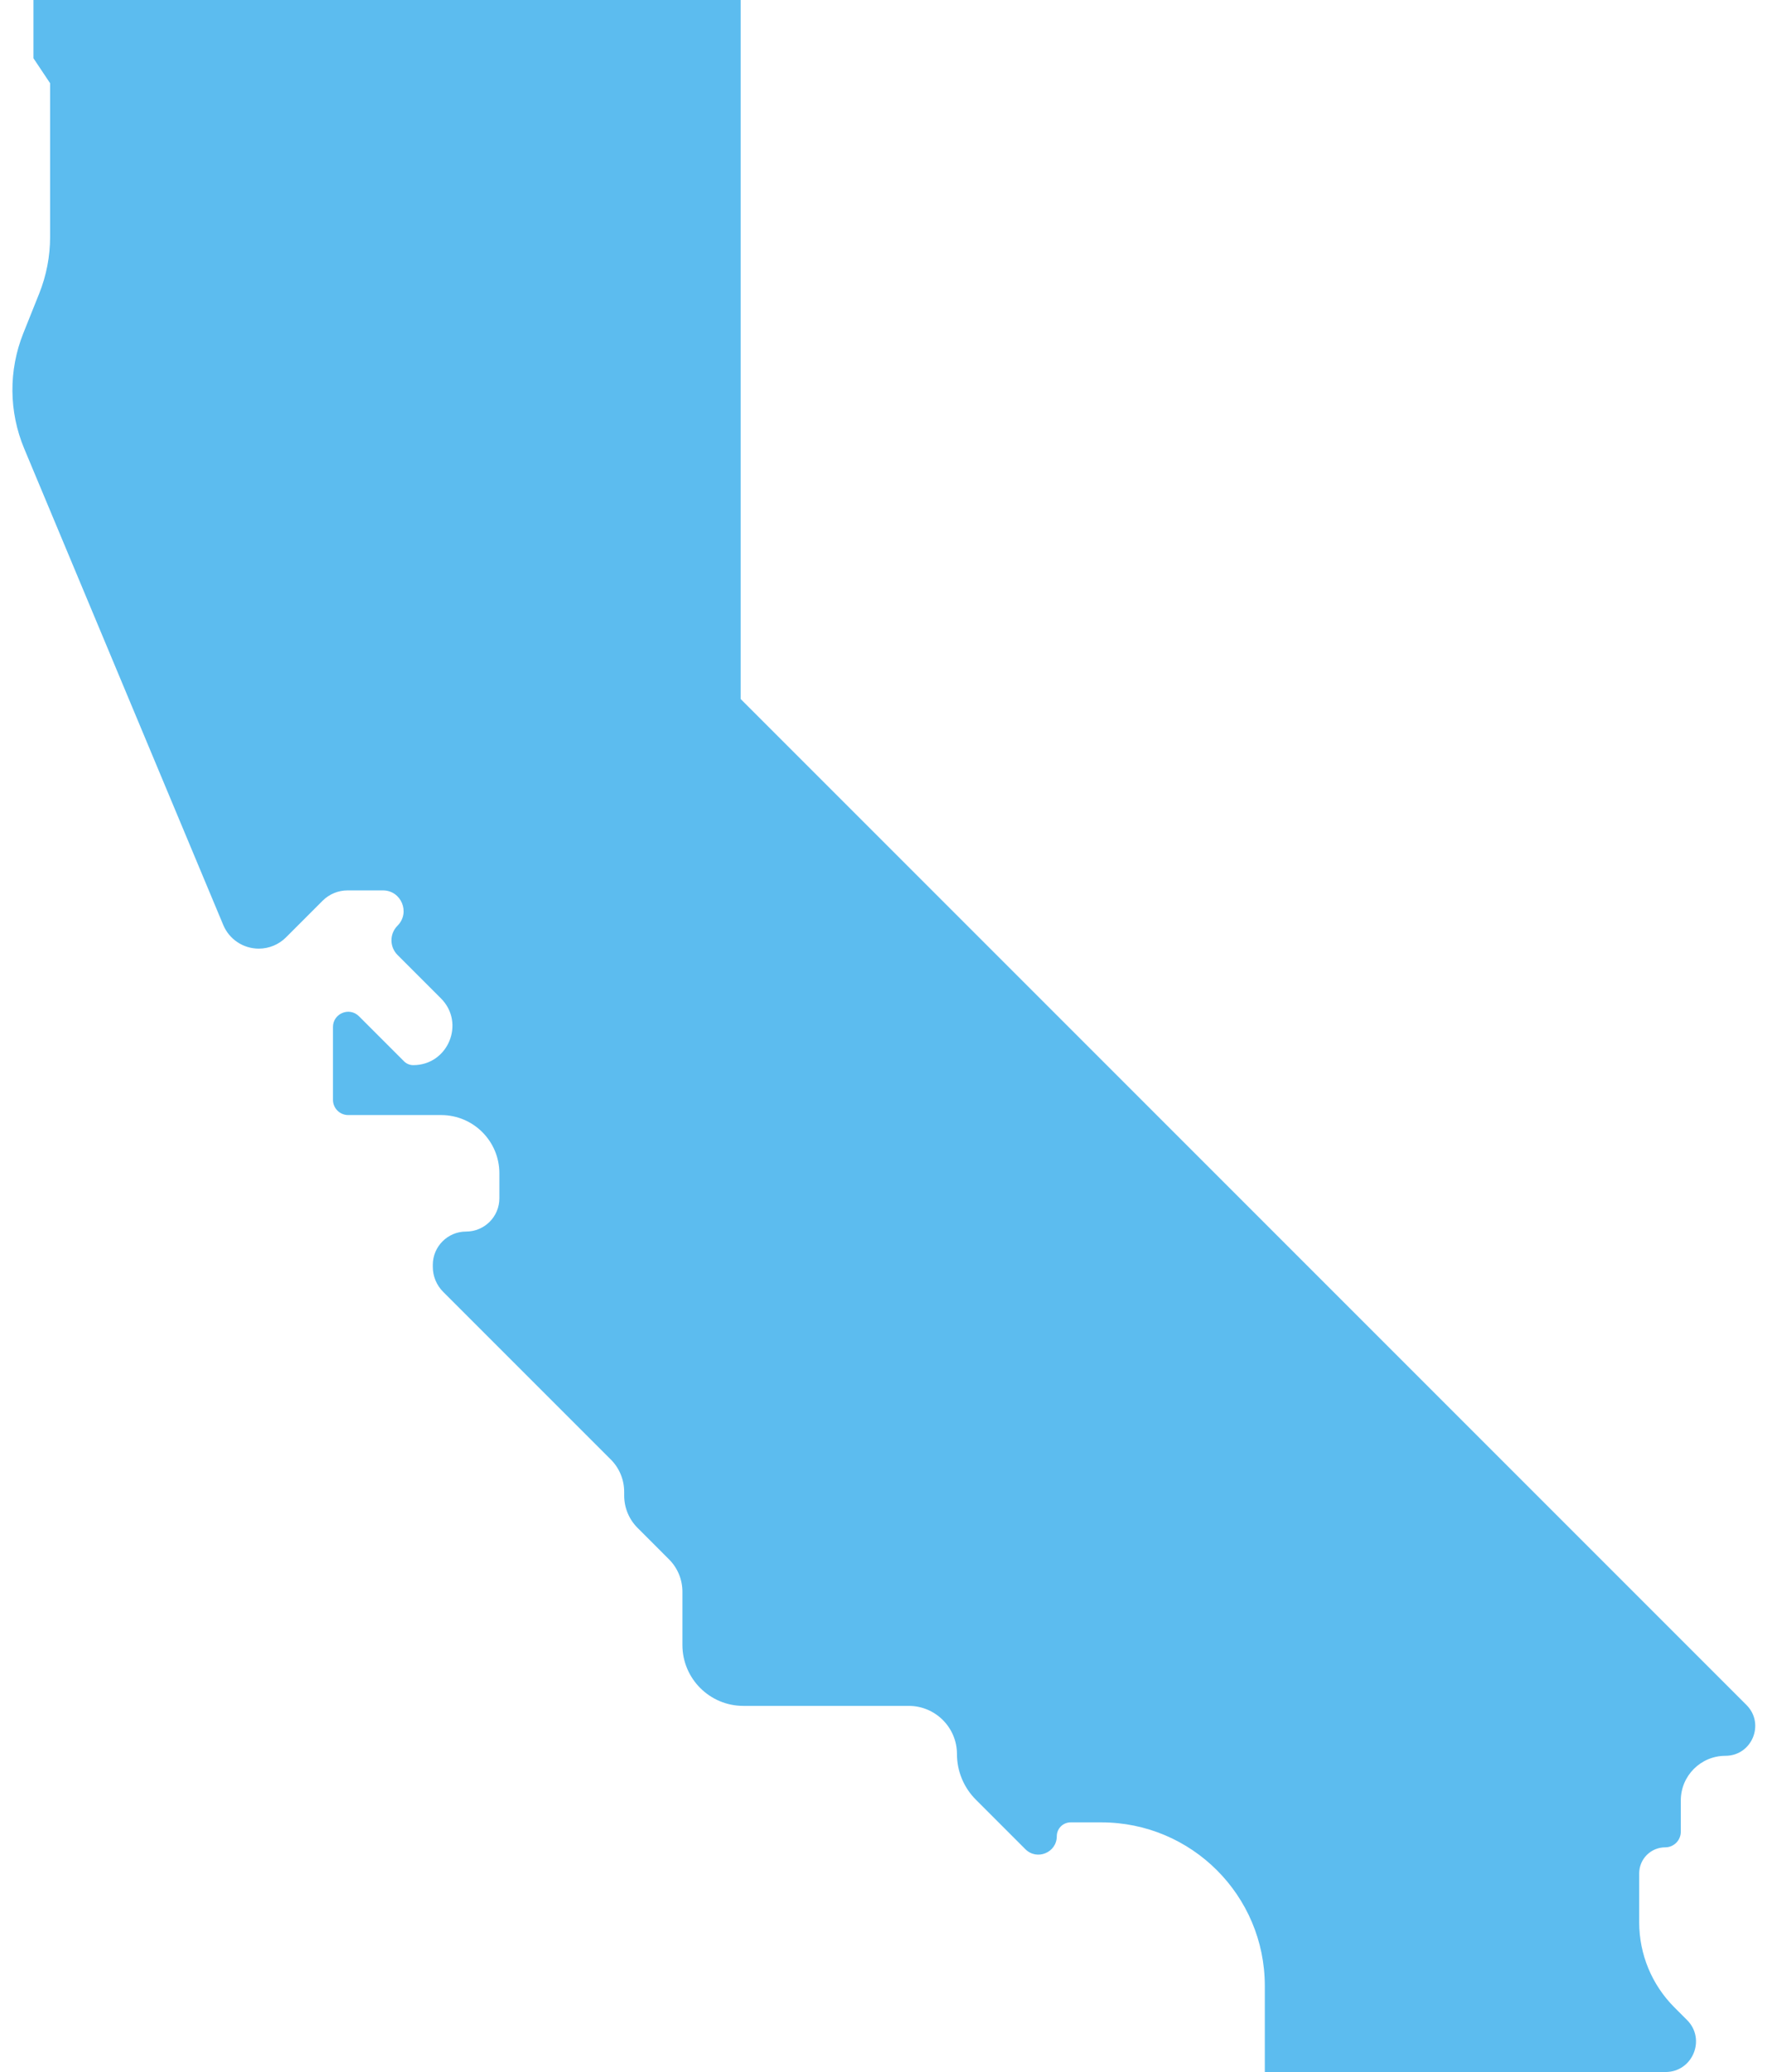 <svg width="116" height="136" viewBox="0 0 116 136" fill="none" xmlns="http://www.w3.org/2000/svg">
<path d="M48.622 0H2.196V3.823L3.289 5.462V15.552C3.289 16.824 3.046 18.085 2.574 19.266L1.53 21.874C0.557 24.307 0.578 27.026 1.589 29.444L14.656 60.712C15.049 61.653 15.969 62.265 16.988 62.265C17.659 62.265 18.302 61.999 18.776 61.525L21.18 59.12C21.615 58.686 22.204 58.442 22.819 58.442H25.136C26.346 58.442 26.951 59.904 26.096 60.759C25.566 61.289 25.566 62.149 26.096 62.679L28.945 65.528C30.563 67.146 29.417 69.912 27.129 69.912C26.902 69.912 26.685 69.822 26.524 69.661L23.566 66.703C22.936 66.073 21.859 66.519 21.859 67.41V72.189C21.859 72.741 22.307 73.189 22.859 73.189H28.959C31.071 73.189 32.783 74.9 32.783 77.012V78.651C32.783 79.857 31.805 80.835 30.598 80.835C29.392 80.835 28.413 81.814 28.413 83.02V83.153C28.413 83.767 28.657 84.357 29.092 84.791L40.097 95.796C40.66 96.359 40.976 97.122 40.976 97.917V98.163C40.976 98.959 41.292 99.722 41.854 100.284L43.92 102.35C44.483 102.913 44.799 103.676 44.799 104.472V107.968C44.799 110.177 46.59 111.968 48.799 111.968H59.656C61.405 111.968 62.823 113.386 62.823 115.135C62.823 116.254 63.268 117.328 64.06 118.12L67.314 121.375C68.076 122.136 69.377 121.597 69.377 120.521C69.377 120.02 69.783 119.614 70.283 119.614H72.303C78.228 119.614 83.032 124.418 83.032 130.343V136H109.336C111.118 136 112.01 133.846 110.75 132.586L109.919 131.755C108.441 130.276 107.61 128.271 107.61 126.18V122.96C107.61 122.017 108.374 121.253 109.317 121.253C109.883 121.253 110.341 120.795 110.341 120.229V118.175C110.341 116.557 111.653 115.245 113.271 115.245C115.012 115.245 115.883 113.141 114.653 111.91L48.622 45.88V0Z" fill="#5CBCEF"/>
</svg>

